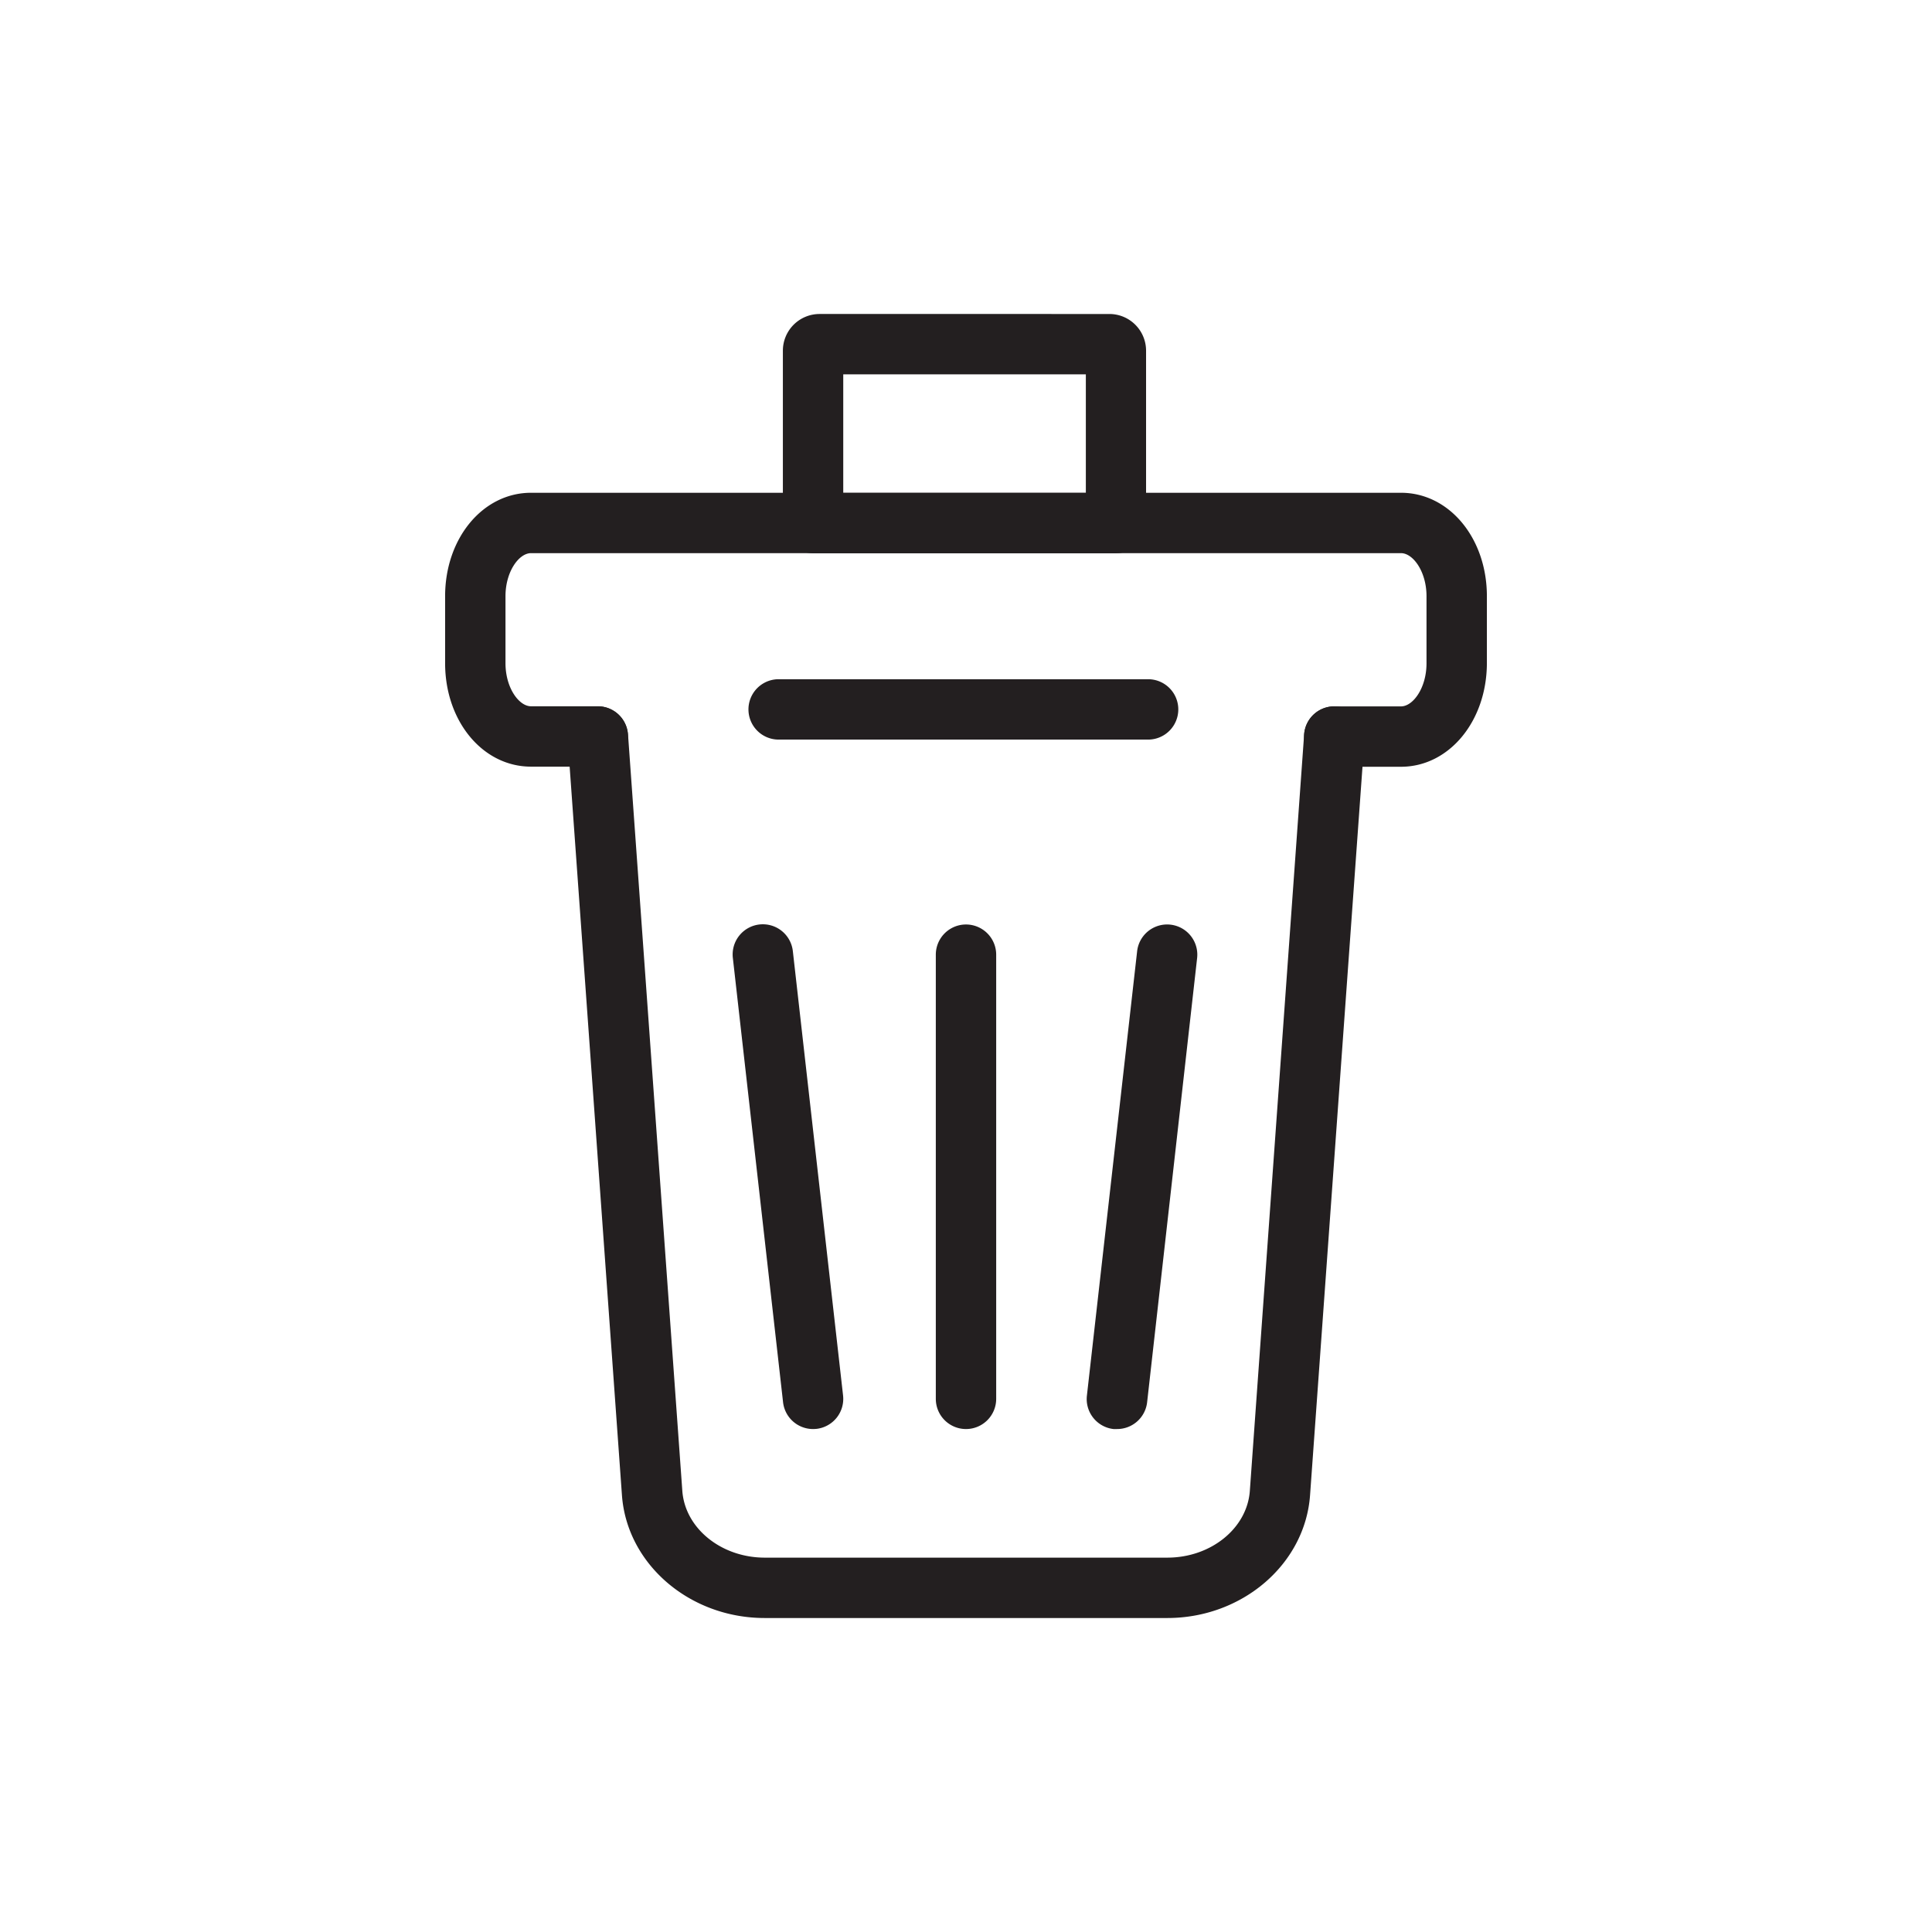 <svg id="trash-can" xmlns="http://www.w3.org/2000/svg" viewBox="0 0 512 512"><path fill="#231f20" d="M309.36,428.79H202.64c-19.9,0-36.51-14.3-37.82-32.56L150.43,195.78a8,8,0,0,1,16-1.15l14.39,200.45c.71,9.93,10.31,17.71,21.86,17.71H309.36c11.55,0,21.15-7.78,21.86-17.7l14.39-200.46a8,8,0,0,1,16,1.15L347.18,396.23C345.87,414.49,329.26,428.79,309.36,428.79Z"/><path fill="#231f20" d="M371.28,203.2H353.59a8,8,0,0,1,0-16h17.69c3.19,0,6.76-4.88,6.76-11.41V158c0-6.53-3.57-11.41-6.76-11.41H140.72c-3.19,0-6.76,4.88-6.76,11.41v17.76c0,6.53,3.57,11.41,6.76,11.41h17.69a8,8,0,1,1,0,16H140.72c-12.76,0-22.76-12-22.76-27.41V158c0-15.37,10-27.41,22.76-27.41H371.28c12.76,0,22.76,12,22.76,27.41v17.76C394,191.16,384,203.2,371.28,203.2Z"/><path fill="#231f20" d="M295.76 146.62H215.47a8 8 0 0 1-8-8V92.92a9.73 9.73 0 0 1 9.72-9.71H294a9.73 9.73 0 0 1 9.72 9.71v45.7A8 8 0 0 1 295.76 146.62zm-72.29-16h64.29V99.21H223.47zM304.26 196H206.35a8 8 0 0 1 0-16h97.91a8 8 0 0 1 0 16zM256 378.71a8 8 0 0 1-8-8V253a8 8 0 0 1 16 0V370.71A8 8 0 0 1 256 378.71zM215.46 378.71a8 8 0 0 1-7.94-7.1L194.21 253.84a8 8 0 0 1 15.9-1.79l13.31 117.76a8 8 0 0 1-7 8.85C216.07 378.69 215.76 378.71 215.46 378.71zM296 378.71c-.3 0-.6 0-.91 0a8 8 0 0 1-7.05-8.85l13.31-117.76a8 8 0 0 1 15.9 1.79L304 371.61A8 8 0 0 1 296 378.71z"/></svg>
